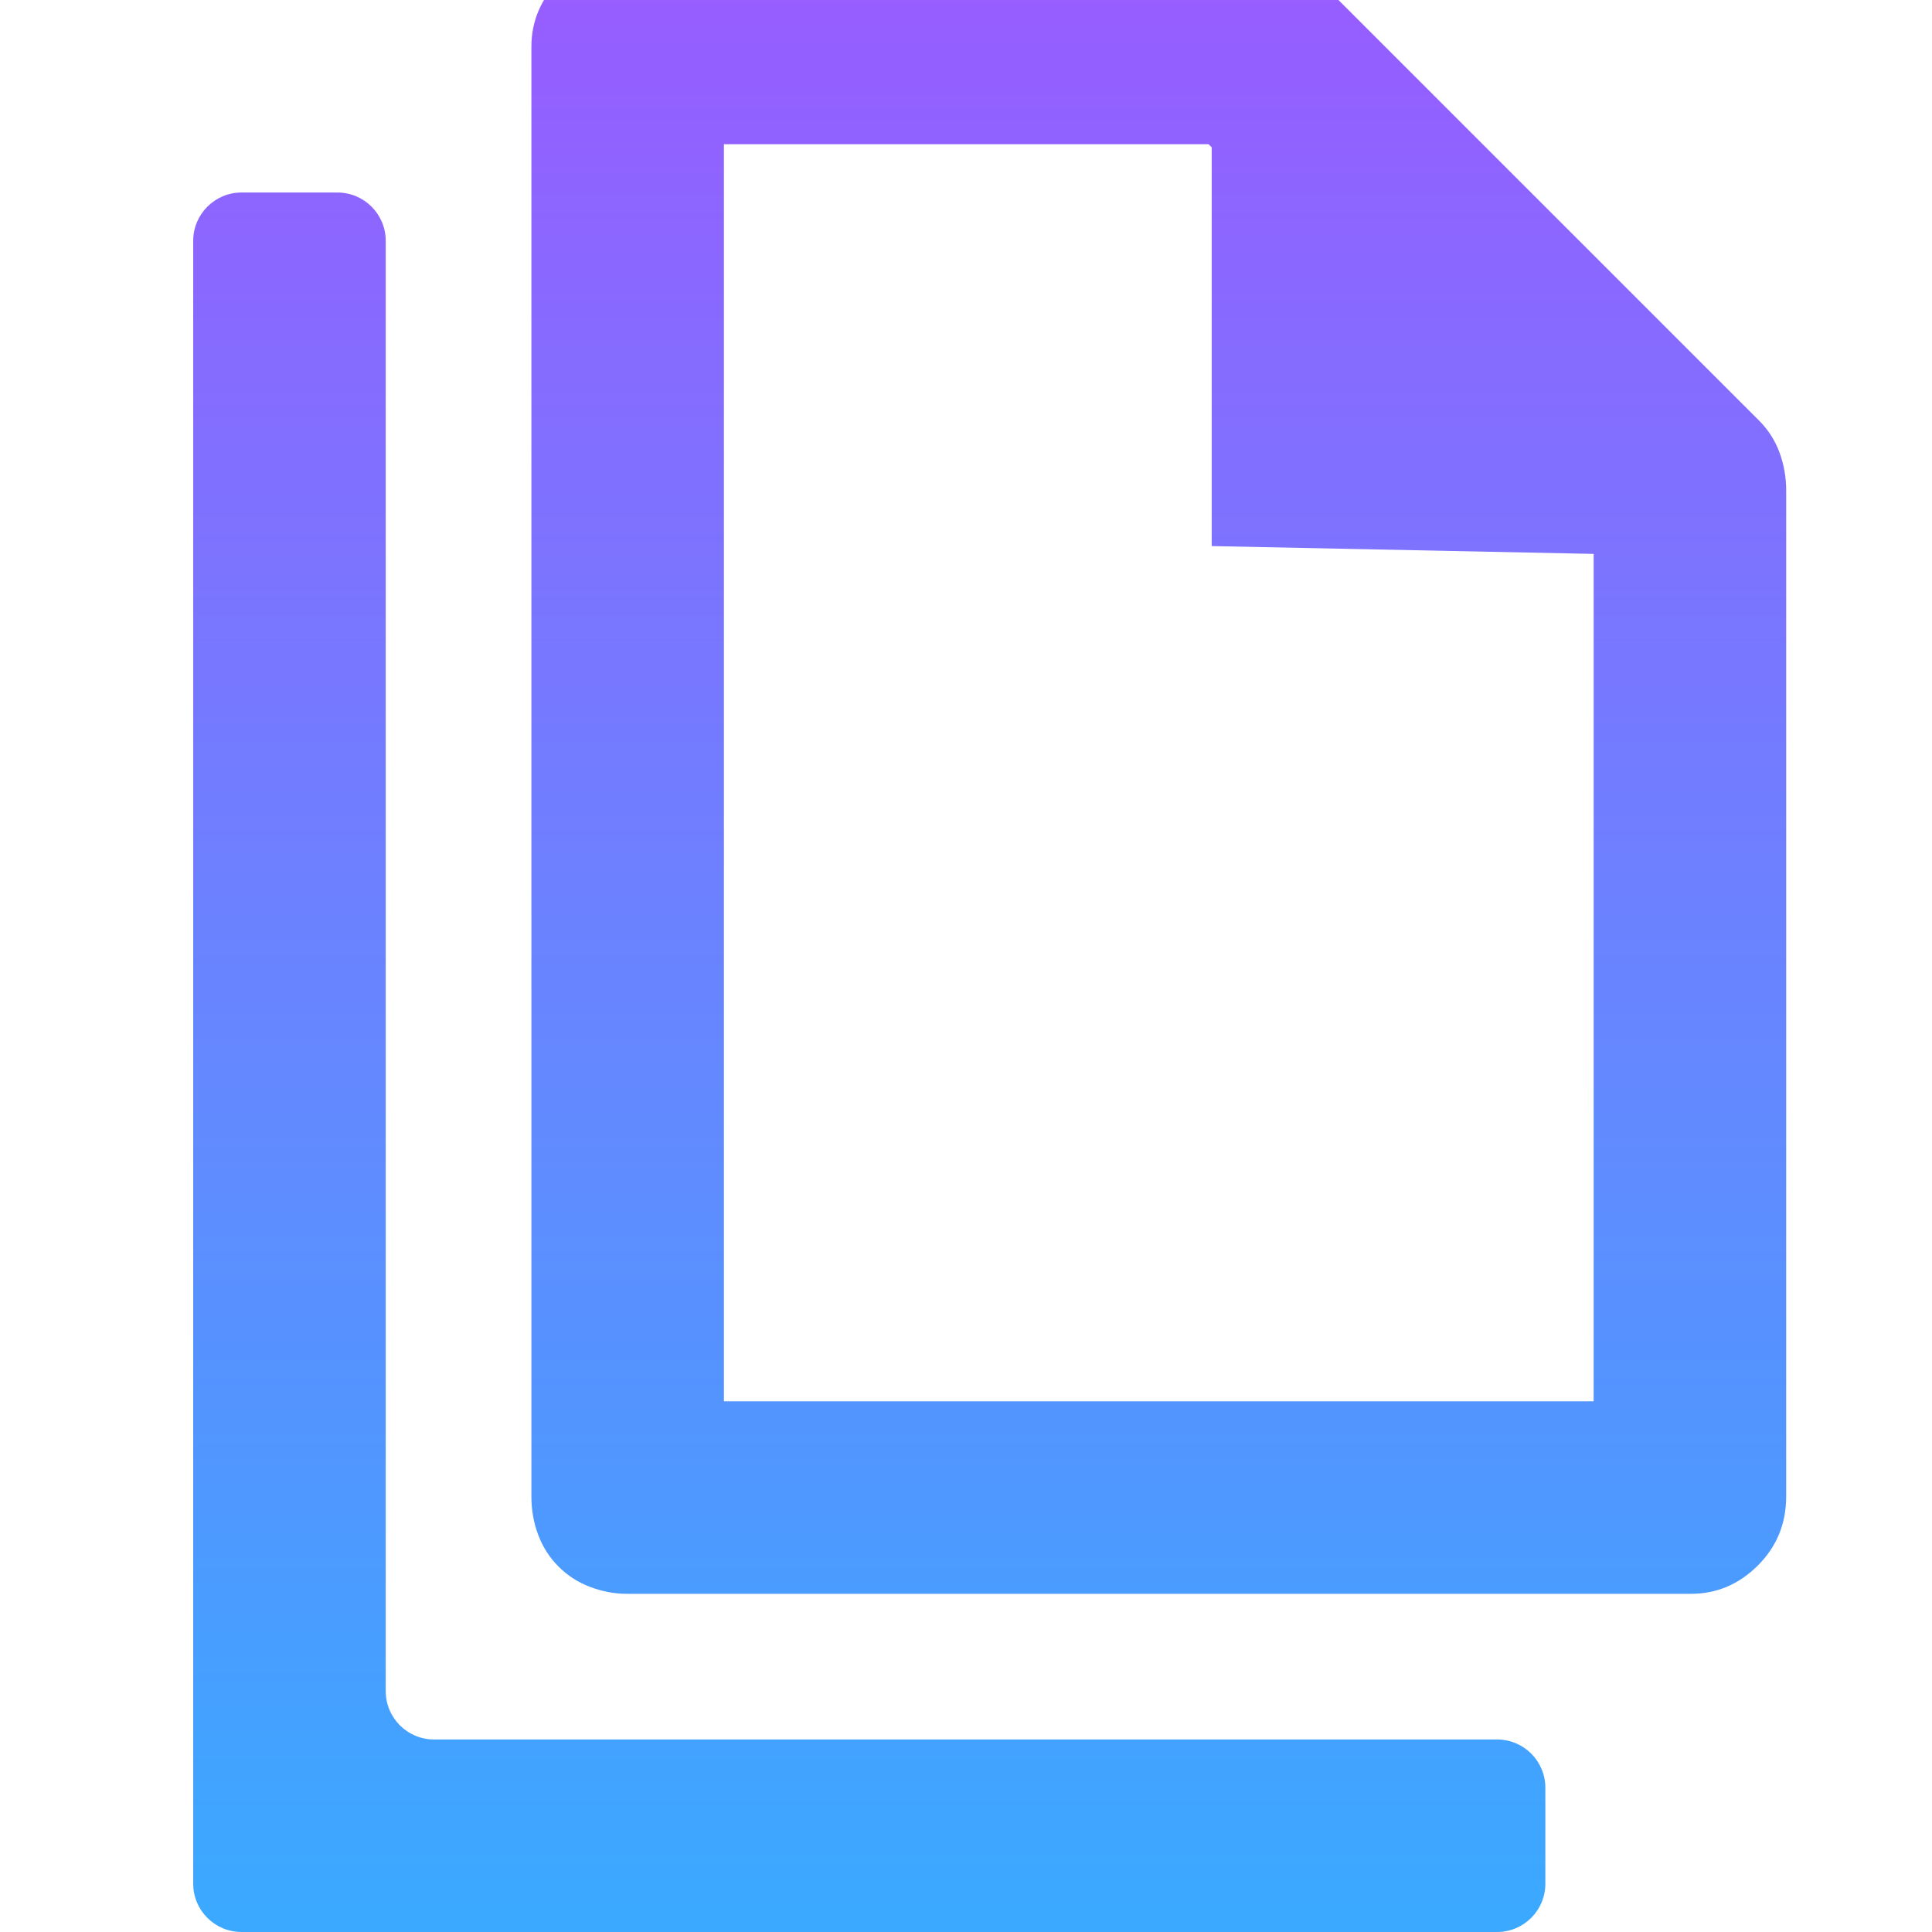 <?xml version="1.0" encoding="UTF-8"?>
<svg width="40px" height="40px" viewBox="0 0 40 40" version="1.1" xmlns="http://www.w3.org/2000/svg" xmlns:xlink="http://www.w3.org/1999/xlink">
    <!-- Generator: Sketch 53.2 (72643) - https://sketchapp.com -->
    <title>brd-i-sess</title>
    <desc>Created with Sketch.</desc>
    <defs>
        <linearGradient x1="50%" y1="0%" x2="50%" y2="100%" id="linearGradient-1">
            <stop stop-color="#985BFF" stop-opacity="0.994" offset="0%"></stop>
            <stop stop-color="#3BA9FF" offset="100%"></stop>
        </linearGradient>
    </defs>
    <g id="brd-i-sess" stroke="none" stroke-width="1" fill="none" fill-rule="evenodd">
        <path d="M8.986,36.014 L30.995,36.014 C31.548,36.014 31.995,36.462 31.995,37.014 L31.995,39 C31.995,39.552 31.548,40 30.995,40 L5,40 C4.448,40 4,39.552 4,39 L4,4.986 C4,4.434 4.448,3.986 5,3.986 L6.986,3.986 C7.538,3.986 7.986,4.434 7.986,4.986 L7.986,35.014 C7.986,35.566 8.434,36.014 8.986,36.014 Z M25.087,3.05 L25.023,2.986 L14.988,2.986 L14.988,29.012 L32.995,29.012 L32.995,11.468 L25.087,11.306 L25.087,3.05 Z M12.972,32.998 C12.722,32.998 12.472,32.951 12.222,32.857 C11.971,32.763 11.753,32.623 11.565,32.435 C11.377,32.247 11.237,32.029 11.143,31.778 C11.049,31.528 11.002,31.263 11.002,30.981 L11.002,0.97 C11.002,0.438 11.198,-0.023 11.589,-0.414 C11.979,-0.805 12.44,-1 12.972,-1 L25.821,-1 C26.102,-1 26.368,-0.953 26.618,-0.859 C26.868,-0.766 27.087,-0.625 27.274,-0.437 L36.419,8.707 C36.606,8.894 36.747,9.113 36.841,9.363 C36.934,9.614 36.981,9.879 36.981,10.161 L36.981,30.981 C36.981,31.544 36.786,32.021 36.395,32.411 C36.004,32.802 35.543,32.998 35.012,32.998 L12.972,32.998 Z" id="Fill-1" fill="url(#linearGradient-1)"></path>
    </g>
</svg>
